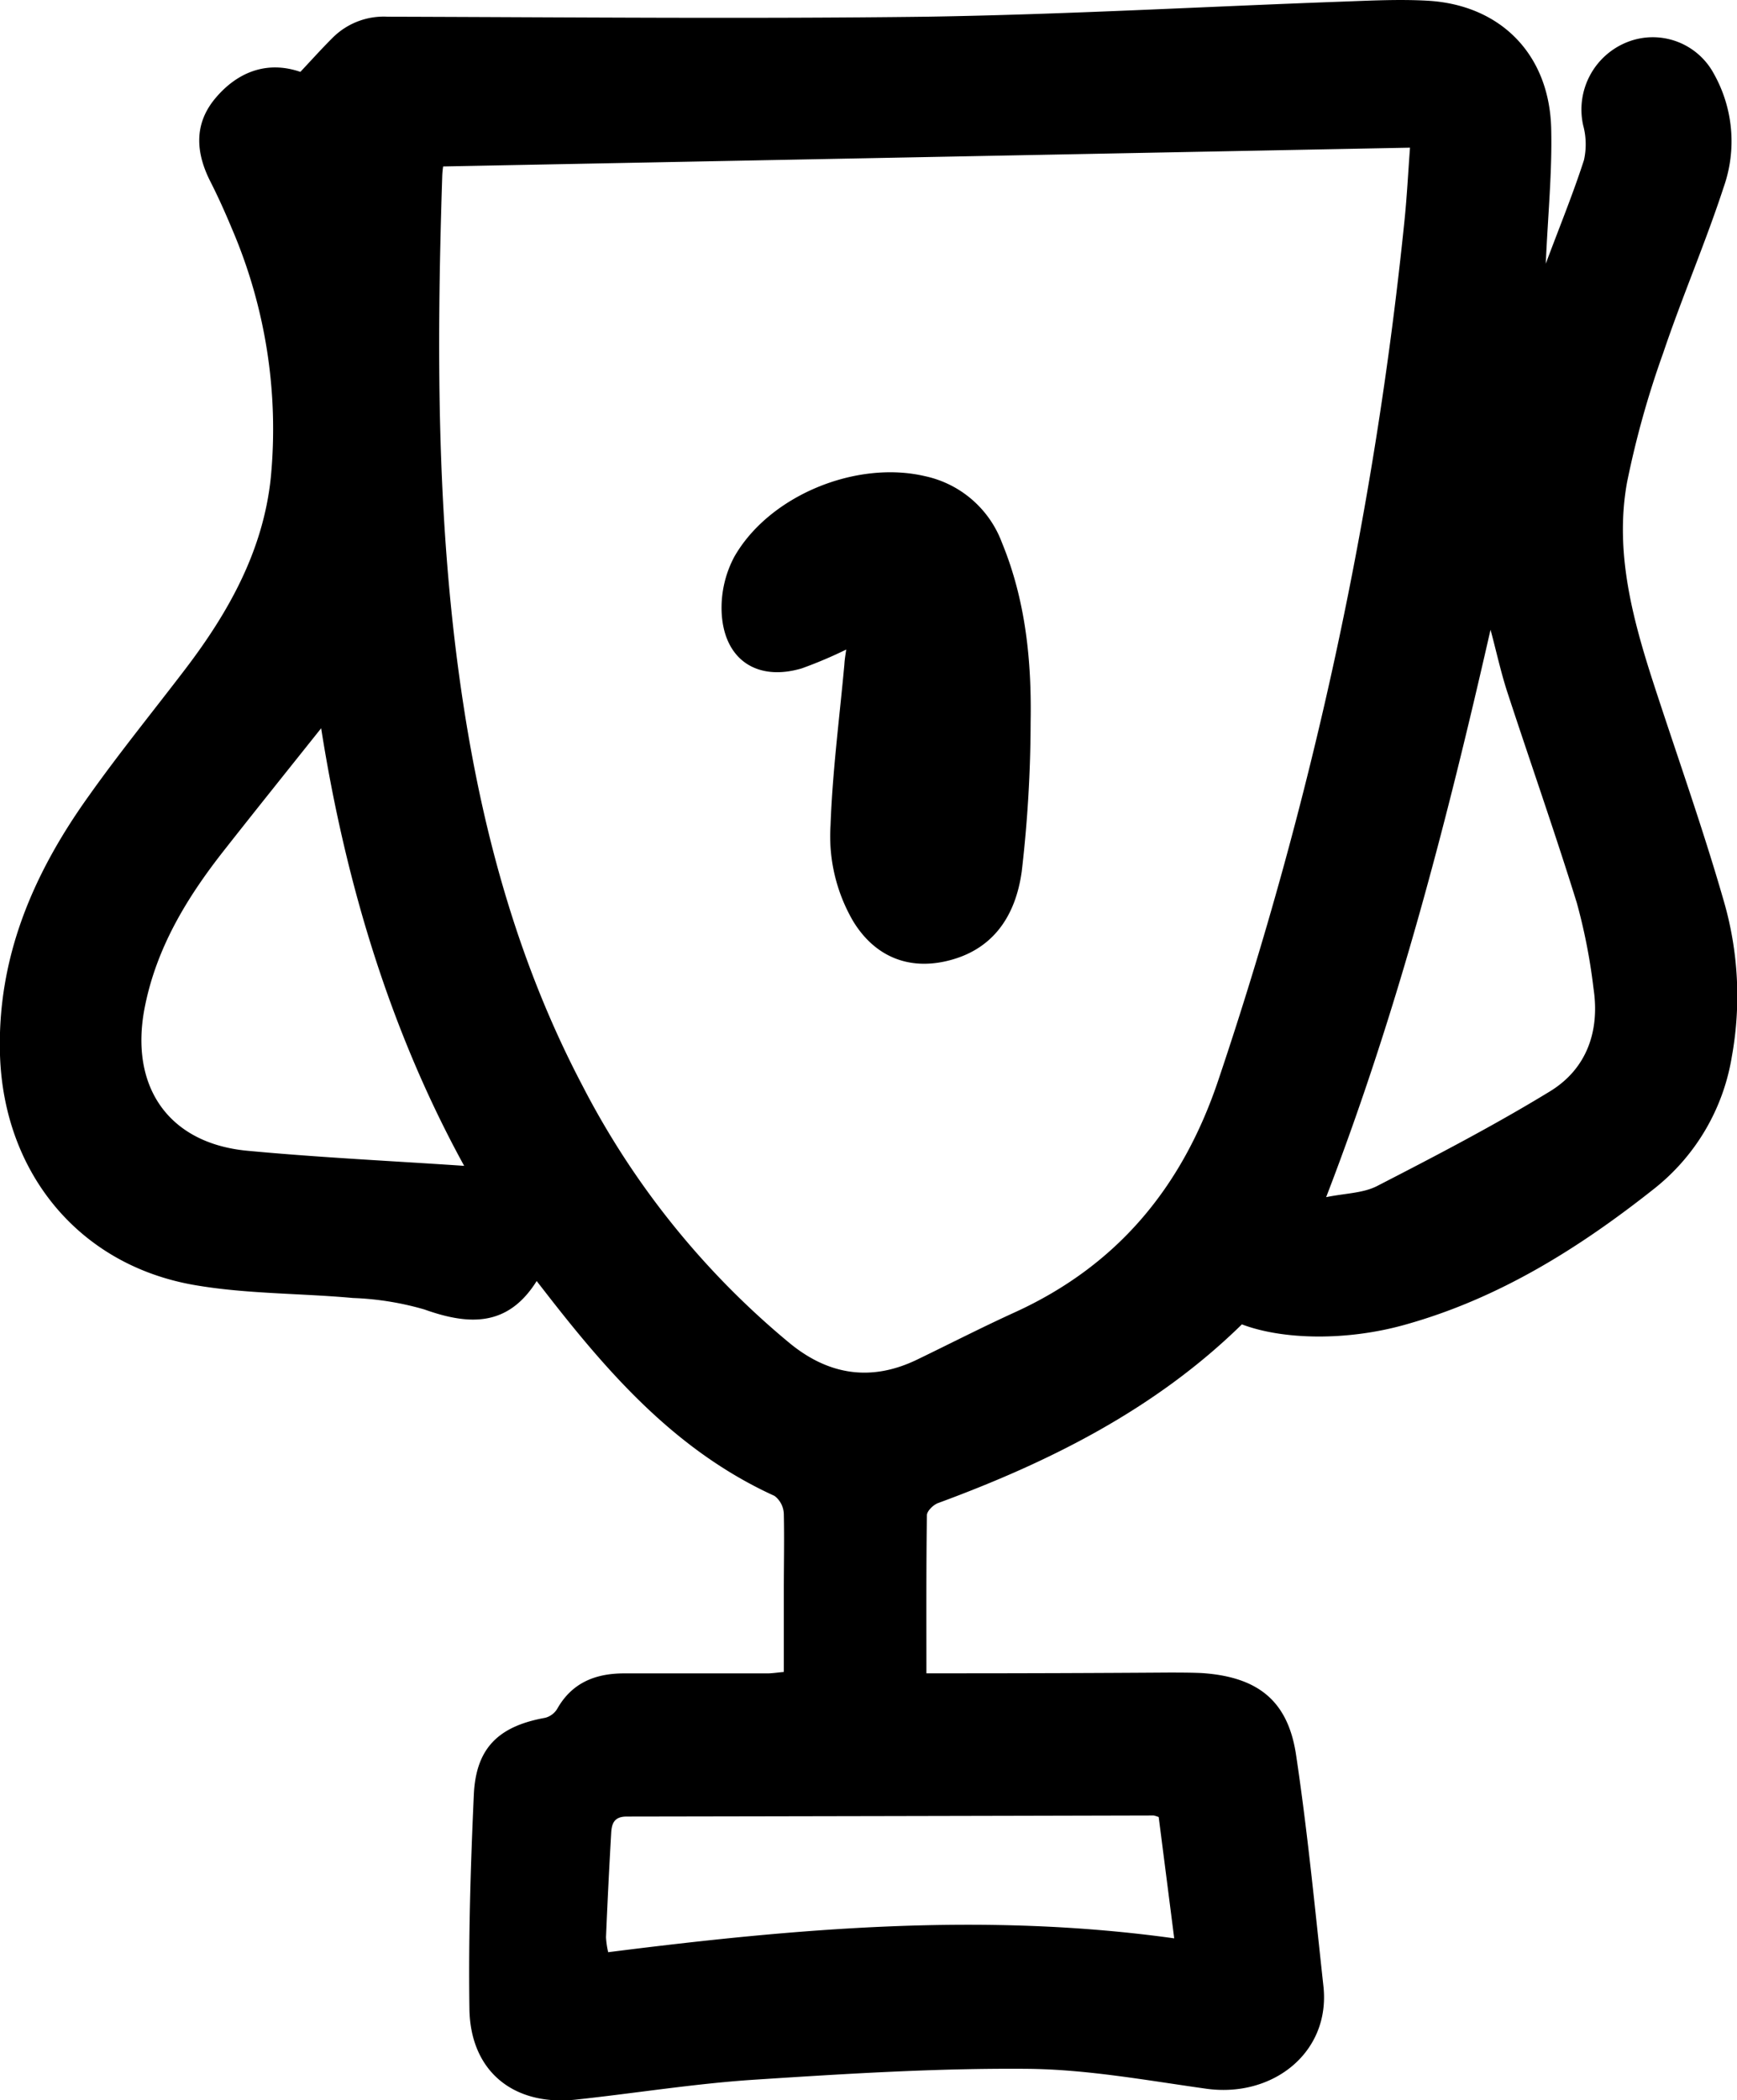 <svg xmlns="http://www.w3.org/2000/svg" viewBox="0 0 208.18 251.6"><g id="Layer_2" data-name="Layer 2"><g id="Layer_1-2" data-name="Layer 1"><path d="M36,8.61c1.41-1.5,2.62-2.85,3.9-4.12A8.67,8.67,0,0,1,46.44,2c21.55.06,43.11.27,64.66,0C127.73,1.74,144.36.79,161,.19c3.32-.12,6.66-.29,10-.11,8.79.46,14.68,6.38,14.91,15.28.13,5.17-.39,10.36-.65,16.23,1.69-4.52,3.29-8.42,4.58-12.42a8.68,8.68,0,0,0-.1-4.17,8.69,8.69,0,0,1,5.4-10,8.31,8.31,0,0,1,10.28,3.86,16.5,16.5,0,0,1,1.17,13.54c-2.19,6.7-5,13.19-7.25,19.87A111.22,111.22,0,0,0,195,57.79c-1.5,8.32.66,16.33,3.22,24.21,2.8,8.6,5.84,17.13,8.34,25.81a40.76,40.76,0,0,1,1,18.77,25.36,25.36,0,0,1-9.27,15.79c-9,7.13-18.59,13.14-29.75,16.28-7,2-14.74,1.88-19.7,0-10.35,10.14-23,16.47-36.42,21.41-.57.21-1.32.95-1.33,1.45-.09,6.21-.06,12.43-.06,18.94h3q13,0,26-.09c1.33,0,2.67,0,4,.06,6.68.45,10.32,3.27,11.3,9.78,1.38,9.19,2.27,18.46,3.28,27.71.88,7.95-6.05,13.4-14,12.31-7.15-1-14.32-2.33-21.5-2.39-10.93-.09-21.88.6-32.8,1.31-7.12.47-14.2,1.62-21.3,2.38-7.48.79-12.65-3.41-12.75-10.89-.12-8.55.14-17.12.53-25.66.26-5.61,3-8.19,8.55-9.19a2.39,2.39,0,0,0,1.44-1.07c1.76-3.12,4.55-4.23,7.93-4.25,5.74,0,11.48,0,17.23,0,.57,0,1.14-.09,2-.17v-9.72c0-3.08.07-6.16,0-9.23a2.83,2.83,0,0,0-1.11-2.14C81,173.82,72.88,164.49,65.24,154.64l-.92-1.18c-3.45,5.51-8.12,5.31-13.47,3.4a35.19,35.19,0,0,0-8.55-1.37c-6.36-.58-12.83-.47-19.1-1.57C9.39,151.48.45,140.43,0,126.39c-.36-11.71,4-21.76,10.61-31,3.7-5.22,7.75-10.19,11.63-15.28,5.21-6.84,9.33-14.23,10.22-22.94a60.8,60.8,0,0,0-4.65-29.74c-.8-1.92-1.65-3.82-2.59-5.67-1.77-3.48-2-6.91.6-10S31.94,7.22,36,8.61ZM53.11,19.94A10.65,10.65,0,0,0,53,21.17c-.69,21.3-.69,42.57,2.61,63.71,2.46,15.77,6.74,31,14.19,45.16A98.67,98.67,0,0,0,94.64,160.9c4.68,3.84,9.79,4.64,15.32,1.95,3.89-1.88,7.73-3.85,11.66-5.64,12.3-5.61,20.08-15,24.38-27.77A473,473,0,0,0,168.32,26.5c.31-3,.46-6.06.67-8.81Zm2.52,119.72c-8.74-15.92-14.17-33.59-17.14-52.42-4.1,5.14-8,10-11.82,14.86-4.33,5.54-7.91,11.46-9.31,18.51-1.89,9.49,2.78,16.34,12.26,17.24C38.34,138.67,47.1,139.08,55.63,139.66Zm103.31,3.75c2.31-.47,4.44-.47,6.12-1.34,7-3.6,14-7.24,20.7-11.33,4.42-2.7,6-7.23,5.22-12.35a68.88,68.88,0,0,0-2-10.24c-2.63-8.47-5.58-16.85-8.34-25.28-.79-2.44-1.34-5-2-7.43C173.42,98.35,167.58,121,158.94,143.41Zm-20.07,74.26a3.81,3.81,0,0,0-.61-.19q-31.57.08-63.16.13c-1.56,0-1.79.92-1.85,2q-.36,6.22-.62,12.46a10.29,10.29,0,0,0,.26,1.79c22.58-2.86,45-4.84,67.84-1.66C140.09,227.18,139.48,222.42,138.87,217.67Z"/><path d="M101.42,77.81a51.55,51.55,0,0,1-5.34,2.26c-5.31,1.57-9.23-1-9.58-6.51A13,13,0,0,1,88,66.71c4.19-7.36,14.63-11.6,22.85-9.67A12.67,12.67,0,0,1,120.08,65c2.84,6.89,3.57,14.15,3.44,21.49a156.67,156.67,0,0,1-1.06,17.87c-.72,5.29-3.39,9.54-9.2,10.81-4.59,1-8.49-.7-11-4.8a20.2,20.2,0,0,1-2.72-11.49c.23-6.44,1.07-12.86,1.66-19.29C101.23,79,101.33,78.45,101.42,77.81Z"/></g></g></svg>
